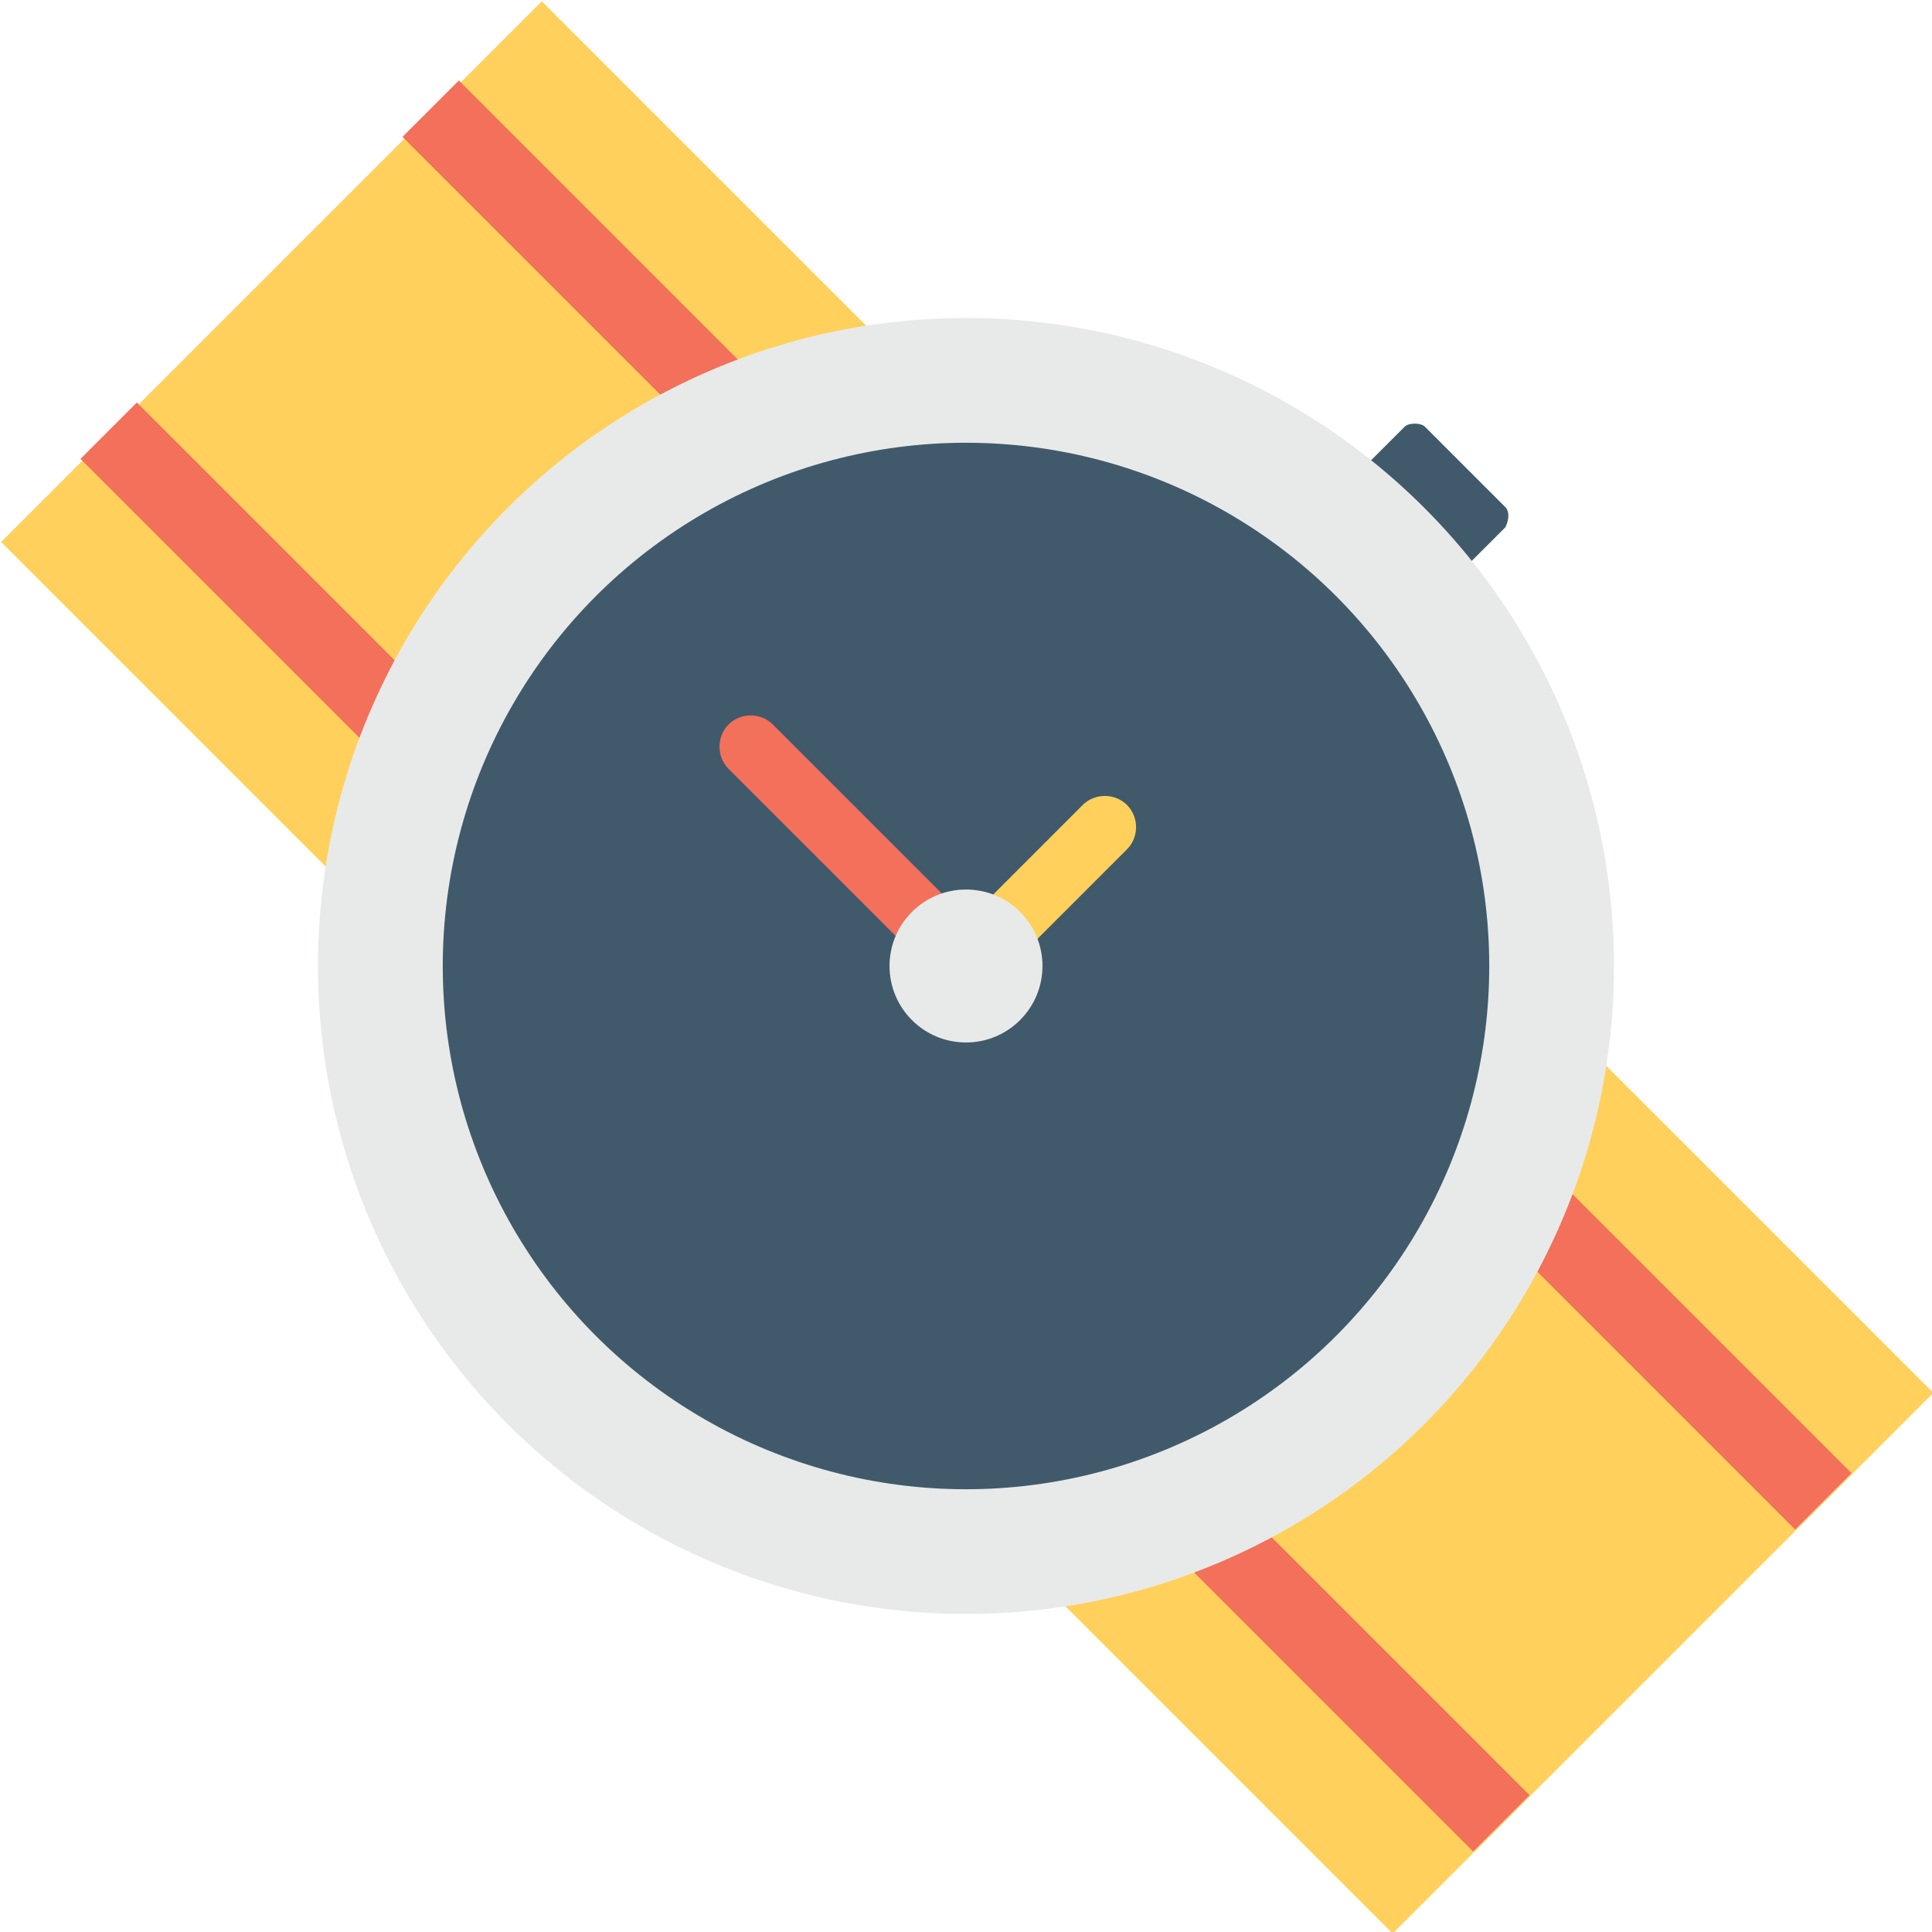 <?xml version="1.0" encoding="utf-8"?>
<!-- Generator: Adobe Illustrator 18.0.0, SVG Export Plug-In . SVG Version: 6.00 Build 0)  -->
<!DOCTYPE svg PUBLIC "-//W3C//DTD SVG 1.1//EN" "http://www.w3.org/Graphics/SVG/1.1/DTD/svg11.dtd">
<svg version="1.1" id="Layer_1" xmlns="http://www.w3.org/2000/svg" xmlns:xlink="http://www.w3.org/1999/xlink" x="0px" y="0px"
	 viewBox="0 0 48 48" enable-background="new 0 0 48 48" xml:space="preserve">
<g>
	<g>
		<g>
			<g>
				
					<rect x="14.5" y="-0.4" transform="matrix(0.707 -0.707 0.707 0.707 -9.941 24)" fill="#FFD15C" width="19" height="48.9"/>
			</g>
			<g>
				<g>
					<path fill="#F3705A" d="M10,3.4L44.6,38l1.4-1.4L11.4,2L10,3.4z M36.6,46l1.4-1.4L3.4,10L2,11.4L36.6,46z"/>
				</g>
			</g>
		</g>
		<g>
			<g>
				<g>
					<path fill="#415A6B" d="M37.4,13.1l-1,1c-0.1,0.1-0.4,0.1-0.5,0l-2-2c-0.1-0.1-0.1-0.4,0-0.5l1-1c0.1-0.1,0.4-0.1,0.5,0l2,2
						C37.5,12.7,37.5,12.9,37.4,13.1z"/>
				</g>
				<g>
					<circle fill="#E8EAE9" cx="24" cy="24" r="16.1"/>
				</g>
				<g>
					<circle fill="#415A6B" cx="24" cy="24" r="13"/>
				</g>
			</g>
			<g>
				<g>
					<path fill="#F3705A" d="M24.6,23.4L19.2,18c-0.3-0.3-0.8-0.3-1.1,0c-0.3,0.3-0.3,0.8,0,1.1l5.4,5.4L24.6,23.4z"/>
				</g>
				<g>
					<path fill="#FFD15C" d="M24.6,24.5l3.4-3.4c0.3-0.3,0.3-0.8,0-1.1c-0.3-0.3-0.8-0.3-1.1,0l-3.4,3.4L24.6,24.5z"/>
				</g>
			</g>
			<g>
				<circle fill="#E8EAE9" cx="24" cy="24" r="1.9"/>
			</g>
		</g>
	</g>
</g>
</svg>

